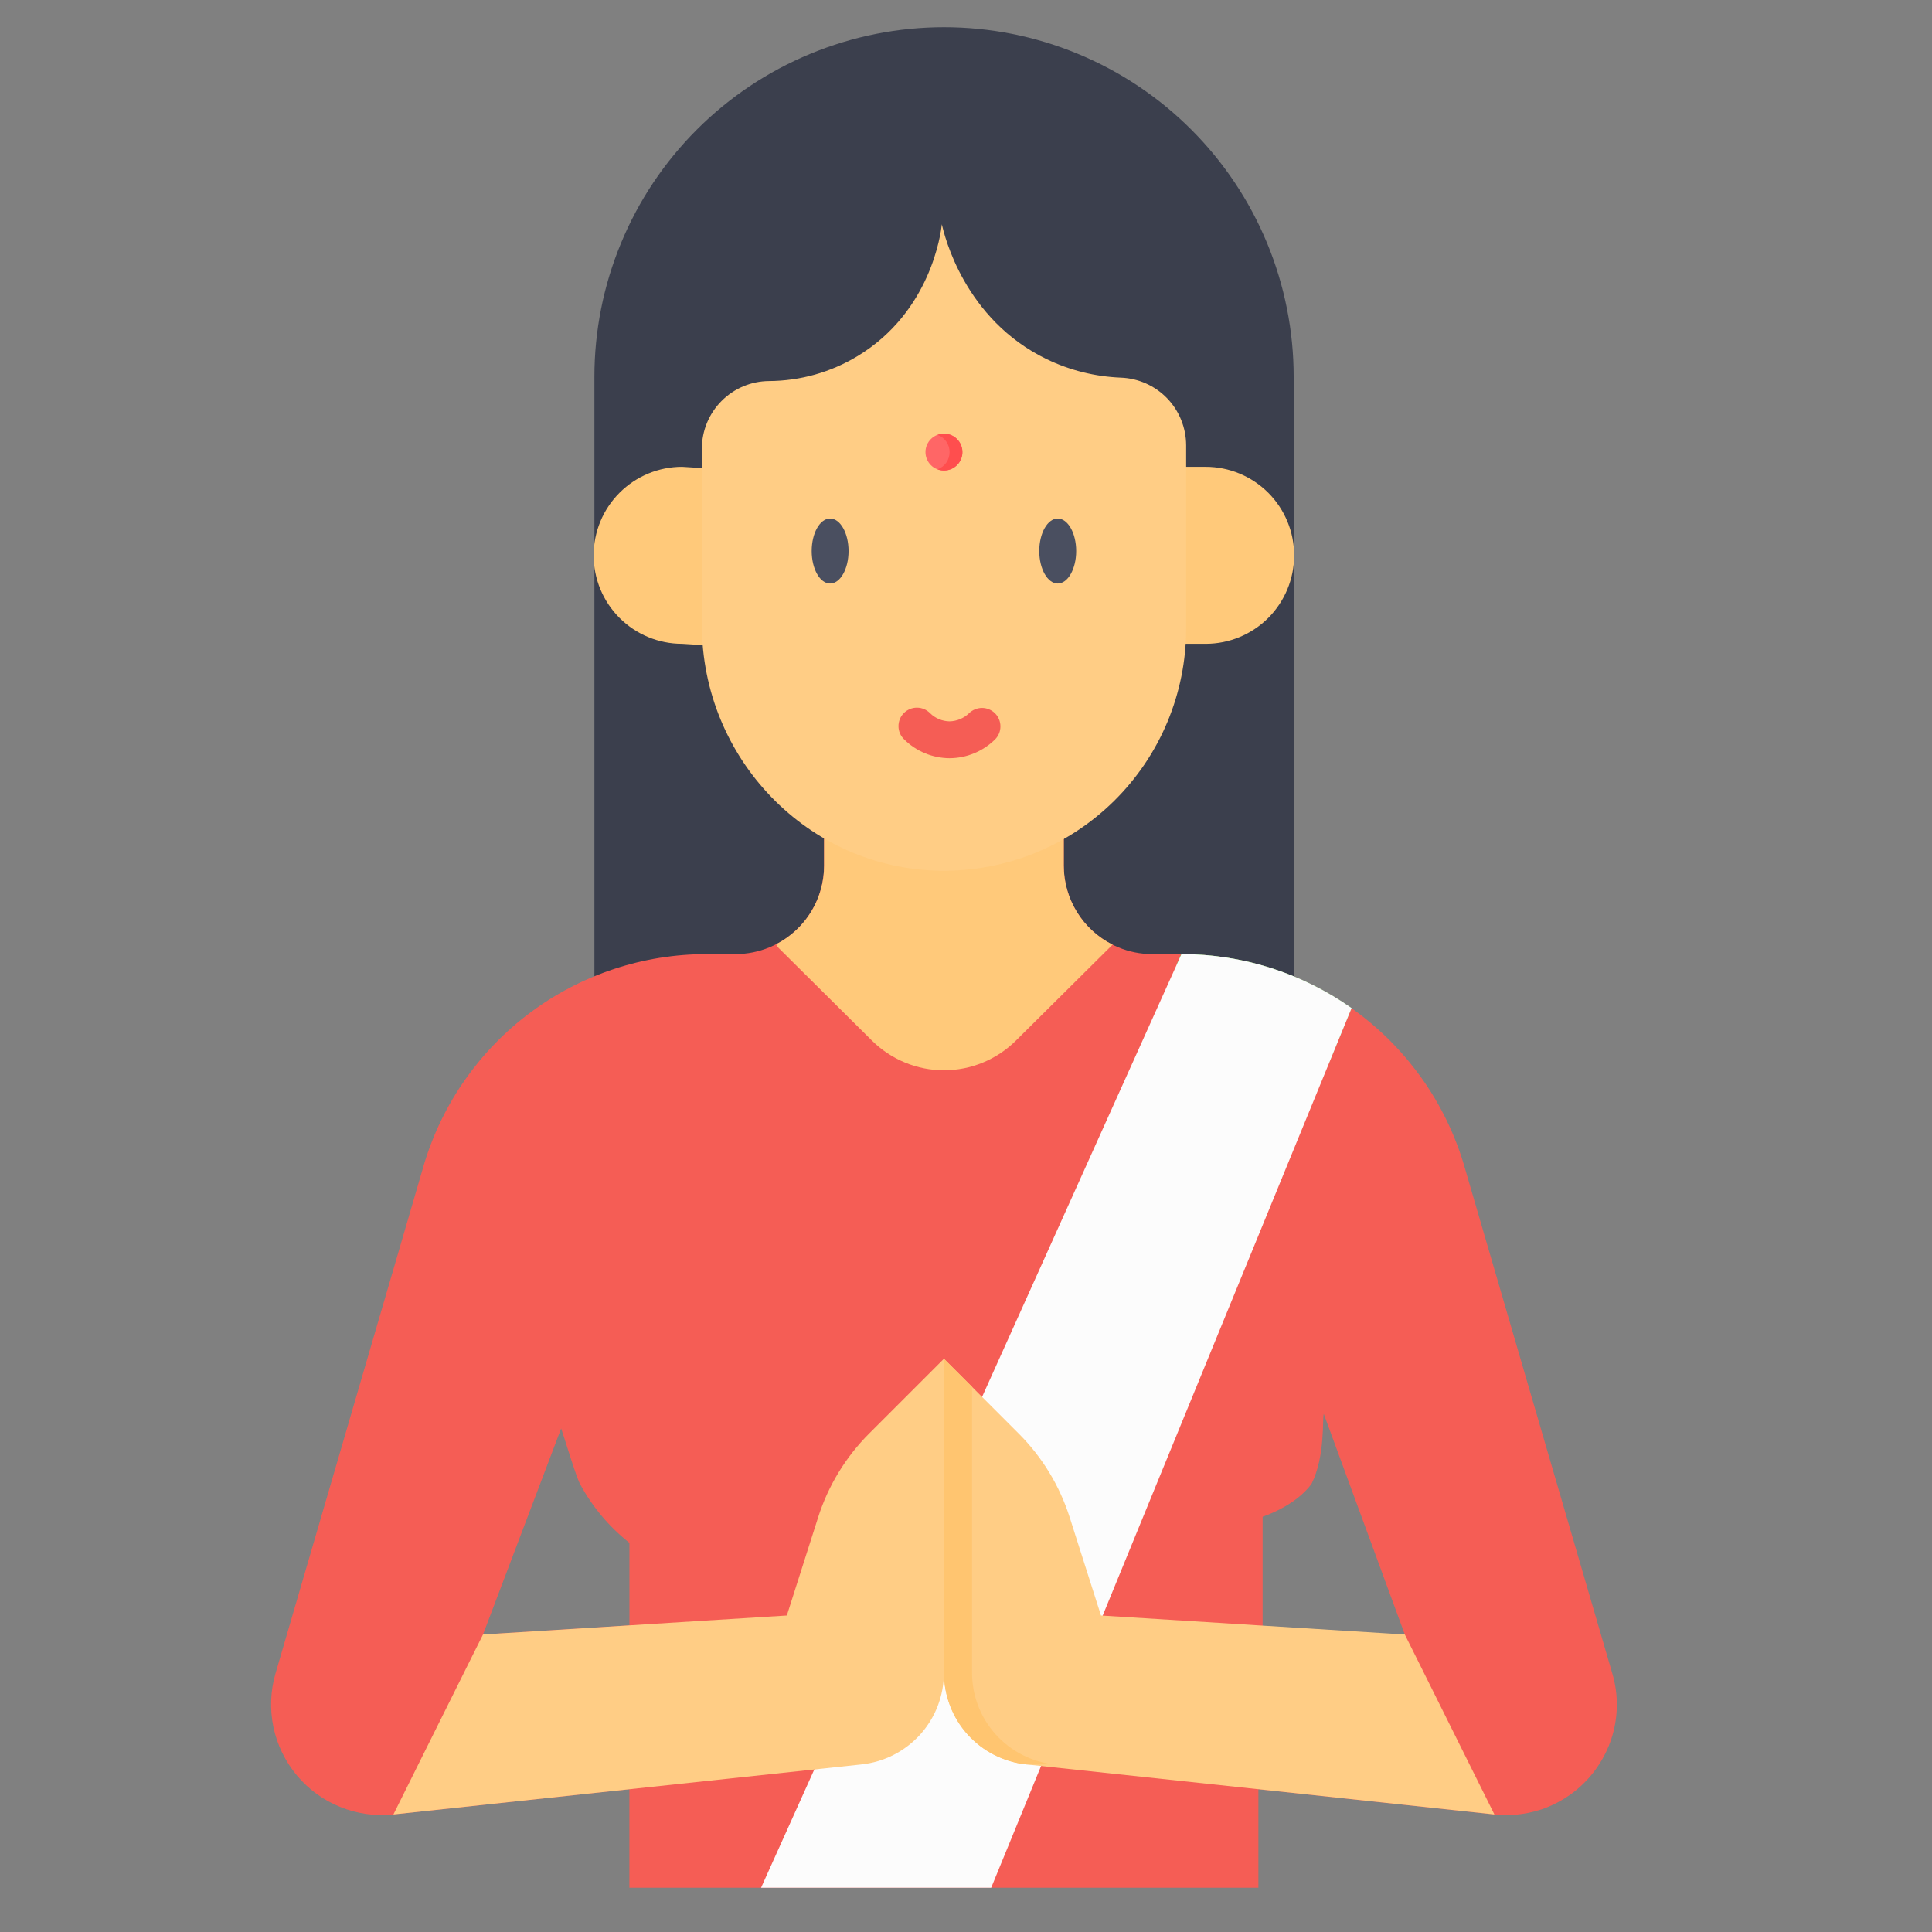<svg width="38" height="38" viewBox="0 0 38 38" fill="none" xmlns="http://www.w3.org/2000/svg">
<rect x="0" y="0" width="38" height="38" fill="#808080" stroke="none"/>
<g clip-path="url(#clip0_2075_28949)">
<path d="M11.691 19.854V7.412C11.691 6.509 11.869 5.615 12.215 4.781C12.56 3.946 13.067 3.188 13.706 2.549C14.344 1.911 15.102 1.404 15.937 1.059C16.771 0.713 17.665 0.535 18.568 0.535C19.471 0.535 20.366 0.713 21.2 1.059C22.035 1.404 22.793 1.911 23.431 2.549C24.07 3.188 24.576 3.946 24.922 4.781C25.267 5.615 25.445 6.509 25.445 7.412V19.854" fill="#3B3F4D"/>
<path d="M12.379 33.016H24.751V37.13H12.379V33.016Z" fill="#F55D55"/>
<path d="M31.712 32.915L30.222 27.81L28.789 22.895C28.429 21.701 27.695 20.655 26.695 19.911C25.694 19.168 24.481 18.766 23.234 18.766H22.663C22.201 18.766 21.759 18.582 21.433 18.256C21.106 17.929 20.923 17.487 20.922 17.026V16.067H16.209V17.026C16.208 17.487 16.025 17.929 15.698 18.256C15.372 18.582 14.93 18.765 14.468 18.766H13.898C12.651 18.766 11.437 19.167 10.437 19.911C9.436 20.655 8.702 21.701 8.342 22.895L5.419 32.915C5.319 33.258 5.305 33.62 5.378 33.97C5.451 34.319 5.61 34.646 5.839 34.92C6.068 35.194 6.361 35.408 6.693 35.541C7.024 35.675 7.383 35.726 7.738 35.688L16.792 34.72L16.945 34.704C17.312 34.665 17.66 34.514 17.939 34.272C18.219 34.03 18.418 33.708 18.509 33.35C18.547 33.203 18.566 33.053 18.566 32.901C18.566 33.349 18.731 33.781 19.03 34.114C19.33 34.446 19.741 34.657 20.186 34.704L21.189 34.812L29.393 35.688C29.687 35.72 29.985 35.691 30.268 35.604L30.31 35.591C30.317 35.589 30.325 35.587 30.333 35.584C30.37 35.571 30.407 35.557 30.444 35.542C30.444 35.542 30.444 35.542 30.445 35.541C30.931 35.342 31.329 34.974 31.566 34.506C31.583 34.473 31.599 34.44 31.613 34.407C31.623 34.385 31.632 34.364 31.641 34.342C31.65 34.32 31.658 34.297 31.667 34.276C31.676 34.253 31.684 34.231 31.691 34.208C31.83 33.789 31.838 33.338 31.712 32.915ZM12.38 31.969L9.5 32.149L11.037 28.096C11.092 28.249 11.326 29.033 11.408 29.187C11.649 29.636 11.98 30.03 12.38 30.346V31.969ZM24.834 32.149V29.832C24.834 29.832 25.479 29.625 25.797 29.184C26.071 28.638 26.005 27.882 26.037 27.81L27.631 32.149H24.834Z" fill="#F55D55"/>
<path d="M26.581 19.828L26.138 20.91C25.37 19.963 24.322 19.283 23.145 18.966L23.235 18.766H23.235C24.434 18.766 25.603 19.137 26.581 19.828Z" fill="#3CE568"/>
<path d="M22.554 9.182H23.714C24.176 9.182 24.618 9.366 24.945 9.692C25.271 10.019 25.454 10.461 25.454 10.923C25.454 11.385 25.271 11.827 24.945 12.154C24.618 12.48 24.176 12.663 23.714 12.663H22.554V9.182ZM14.577 9.255L13.416 9.182C12.955 9.182 12.512 9.366 12.186 9.692C11.859 10.019 11.676 10.461 11.676 10.923C11.676 11.385 11.859 11.827 12.186 12.154C12.512 12.48 12.955 12.663 13.416 12.663L14.577 12.736" fill="#FFC97A"/>
<path d="M21.884 18.581L21.854 18.609L19.981 20.468C19.605 20.841 19.096 21.051 18.566 21.051C18.036 21.051 17.528 20.841 17.151 20.468L15.278 18.609L15.27 18.57C15.553 18.424 15.79 18.202 15.956 17.93C16.122 17.657 16.21 17.344 16.209 17.026V16.067H20.923V17.026C20.923 17.349 21.013 17.665 21.183 17.94C21.352 18.215 21.595 18.437 21.884 18.581Z" fill="#FFC97A"/>
<path d="M26.584 19.828L19.495 37.13H14.969L23.238 18.766H23.238C24.437 18.766 25.606 19.137 26.584 19.828Z" fill="#FCFCFC"/>
<path d="M18.504 17.126C15.887 17.092 13.805 14.911 13.805 12.293V8.823C13.805 8.472 13.944 8.136 14.191 7.888C14.438 7.639 14.773 7.498 15.123 7.495C15.74 7.492 16.344 7.322 16.871 7.002C18.306 6.131 18.505 4.591 18.525 4.411C18.572 4.624 18.966 6.282 20.588 7.065C21.044 7.285 21.541 7.408 22.046 7.428C22.39 7.441 22.716 7.586 22.955 7.833C23.194 8.08 23.328 8.411 23.33 8.755V12.364C23.33 12.995 23.204 13.619 22.961 14.201C22.718 14.783 22.361 15.311 21.912 15.754C21.463 16.197 20.931 16.546 20.346 16.782C19.761 17.017 19.135 17.134 18.504 17.126Z" fill="#FFCD85"/>
<path d="M18.566 9.255C18.766 9.255 18.928 9.093 18.928 8.892C18.928 8.692 18.766 8.53 18.566 8.53C18.366 8.53 18.203 8.692 18.203 8.892C18.203 9.093 18.366 9.255 18.566 9.255Z" fill="#FF6666"/>
<path d="M18.568 8.53C18.525 8.53 18.482 8.538 18.441 8.554C18.511 8.579 18.57 8.626 18.613 8.686C18.655 8.747 18.677 8.819 18.677 8.892C18.677 8.966 18.655 9.038 18.613 9.099C18.57 9.159 18.511 9.205 18.441 9.231C18.491 9.25 18.544 9.257 18.597 9.253C18.65 9.249 18.701 9.233 18.747 9.207C18.793 9.18 18.833 9.144 18.864 9.101C18.895 9.058 18.915 9.008 18.925 8.956C18.934 8.904 18.932 8.851 18.918 8.799C18.905 8.748 18.88 8.7 18.846 8.66C18.812 8.619 18.77 8.586 18.722 8.564C18.674 8.541 18.621 8.53 18.568 8.53V8.53Z" fill="#FF4E4E"/>
<path d="M16.327 11.477C16.528 11.477 16.69 11.191 16.69 10.838C16.69 10.485 16.528 10.199 16.327 10.199C16.127 10.199 15.965 10.485 15.965 10.838C15.965 11.191 16.127 11.477 16.327 11.477Z" fill="#4A4F60"/>
<path d="M20.804 11.477C21.004 11.477 21.167 11.191 21.167 10.838C21.167 10.485 21.004 10.199 20.804 10.199C20.604 10.199 20.441 10.485 20.441 10.838C20.441 11.191 20.604 11.477 20.804 11.477Z" fill="#4A4F60"/>
<path d="M18.677 14.913H18.671C18.338 14.91 18.019 14.777 17.783 14.542C17.748 14.508 17.72 14.469 17.701 14.424C17.682 14.38 17.672 14.332 17.672 14.284C17.672 14.236 17.681 14.188 17.699 14.144C17.717 14.099 17.744 14.059 17.778 14.025C17.812 13.991 17.853 13.964 17.897 13.946C17.942 13.927 17.989 13.918 18.038 13.919C18.086 13.919 18.133 13.929 18.178 13.948C18.222 13.967 18.262 13.995 18.295 14.029C18.397 14.129 18.532 14.185 18.675 14.188C18.818 14.185 18.956 14.129 19.059 14.029C19.128 13.962 19.22 13.924 19.316 13.924C19.411 13.924 19.503 13.963 19.571 14.03C19.639 14.098 19.677 14.19 19.677 14.286C19.678 14.382 19.64 14.474 19.573 14.542C19.334 14.778 19.013 14.912 18.677 14.913Z" fill="#F55D55"/>
<path d="M18.566 26.725V32.901C18.565 33.349 18.4 33.781 18.101 34.114C17.801 34.446 17.39 34.657 16.945 34.704L7.738 35.688L9.229 32.692L9.5 32.149L9.797 32.13L12.38 31.969L13.396 31.905L15.476 31.775L16.091 29.846C16.289 29.223 16.634 28.657 17.096 28.195L18.566 26.725ZM18.566 26.725V32.901C18.566 33.349 18.731 33.781 19.03 34.114C19.329 34.446 19.741 34.657 20.186 34.704L29.393 35.688L27.902 32.692L27.631 32.149L27.334 32.13L24.752 31.969L23.735 31.905L21.655 31.775L21.04 29.846C20.842 29.223 20.498 28.657 20.035 28.195L18.566 26.725Z" fill="#FFCD85"/>
<path d="M20.739 34.704C20.294 34.657 19.883 34.446 19.584 34.114C19.284 33.781 19.119 33.349 19.119 32.901V27.277L18.566 26.725V32.901C18.567 33.349 18.732 33.781 19.031 34.114C19.331 34.446 19.742 34.657 20.187 34.704H20.739Z" fill="#FFC570"/>
</g>
<defs>
<clipPath id="clip0_2075_28949">
<rect width="37.13" height="37.13" fill="white"/>
</clipPath>
</defs>
</svg>
